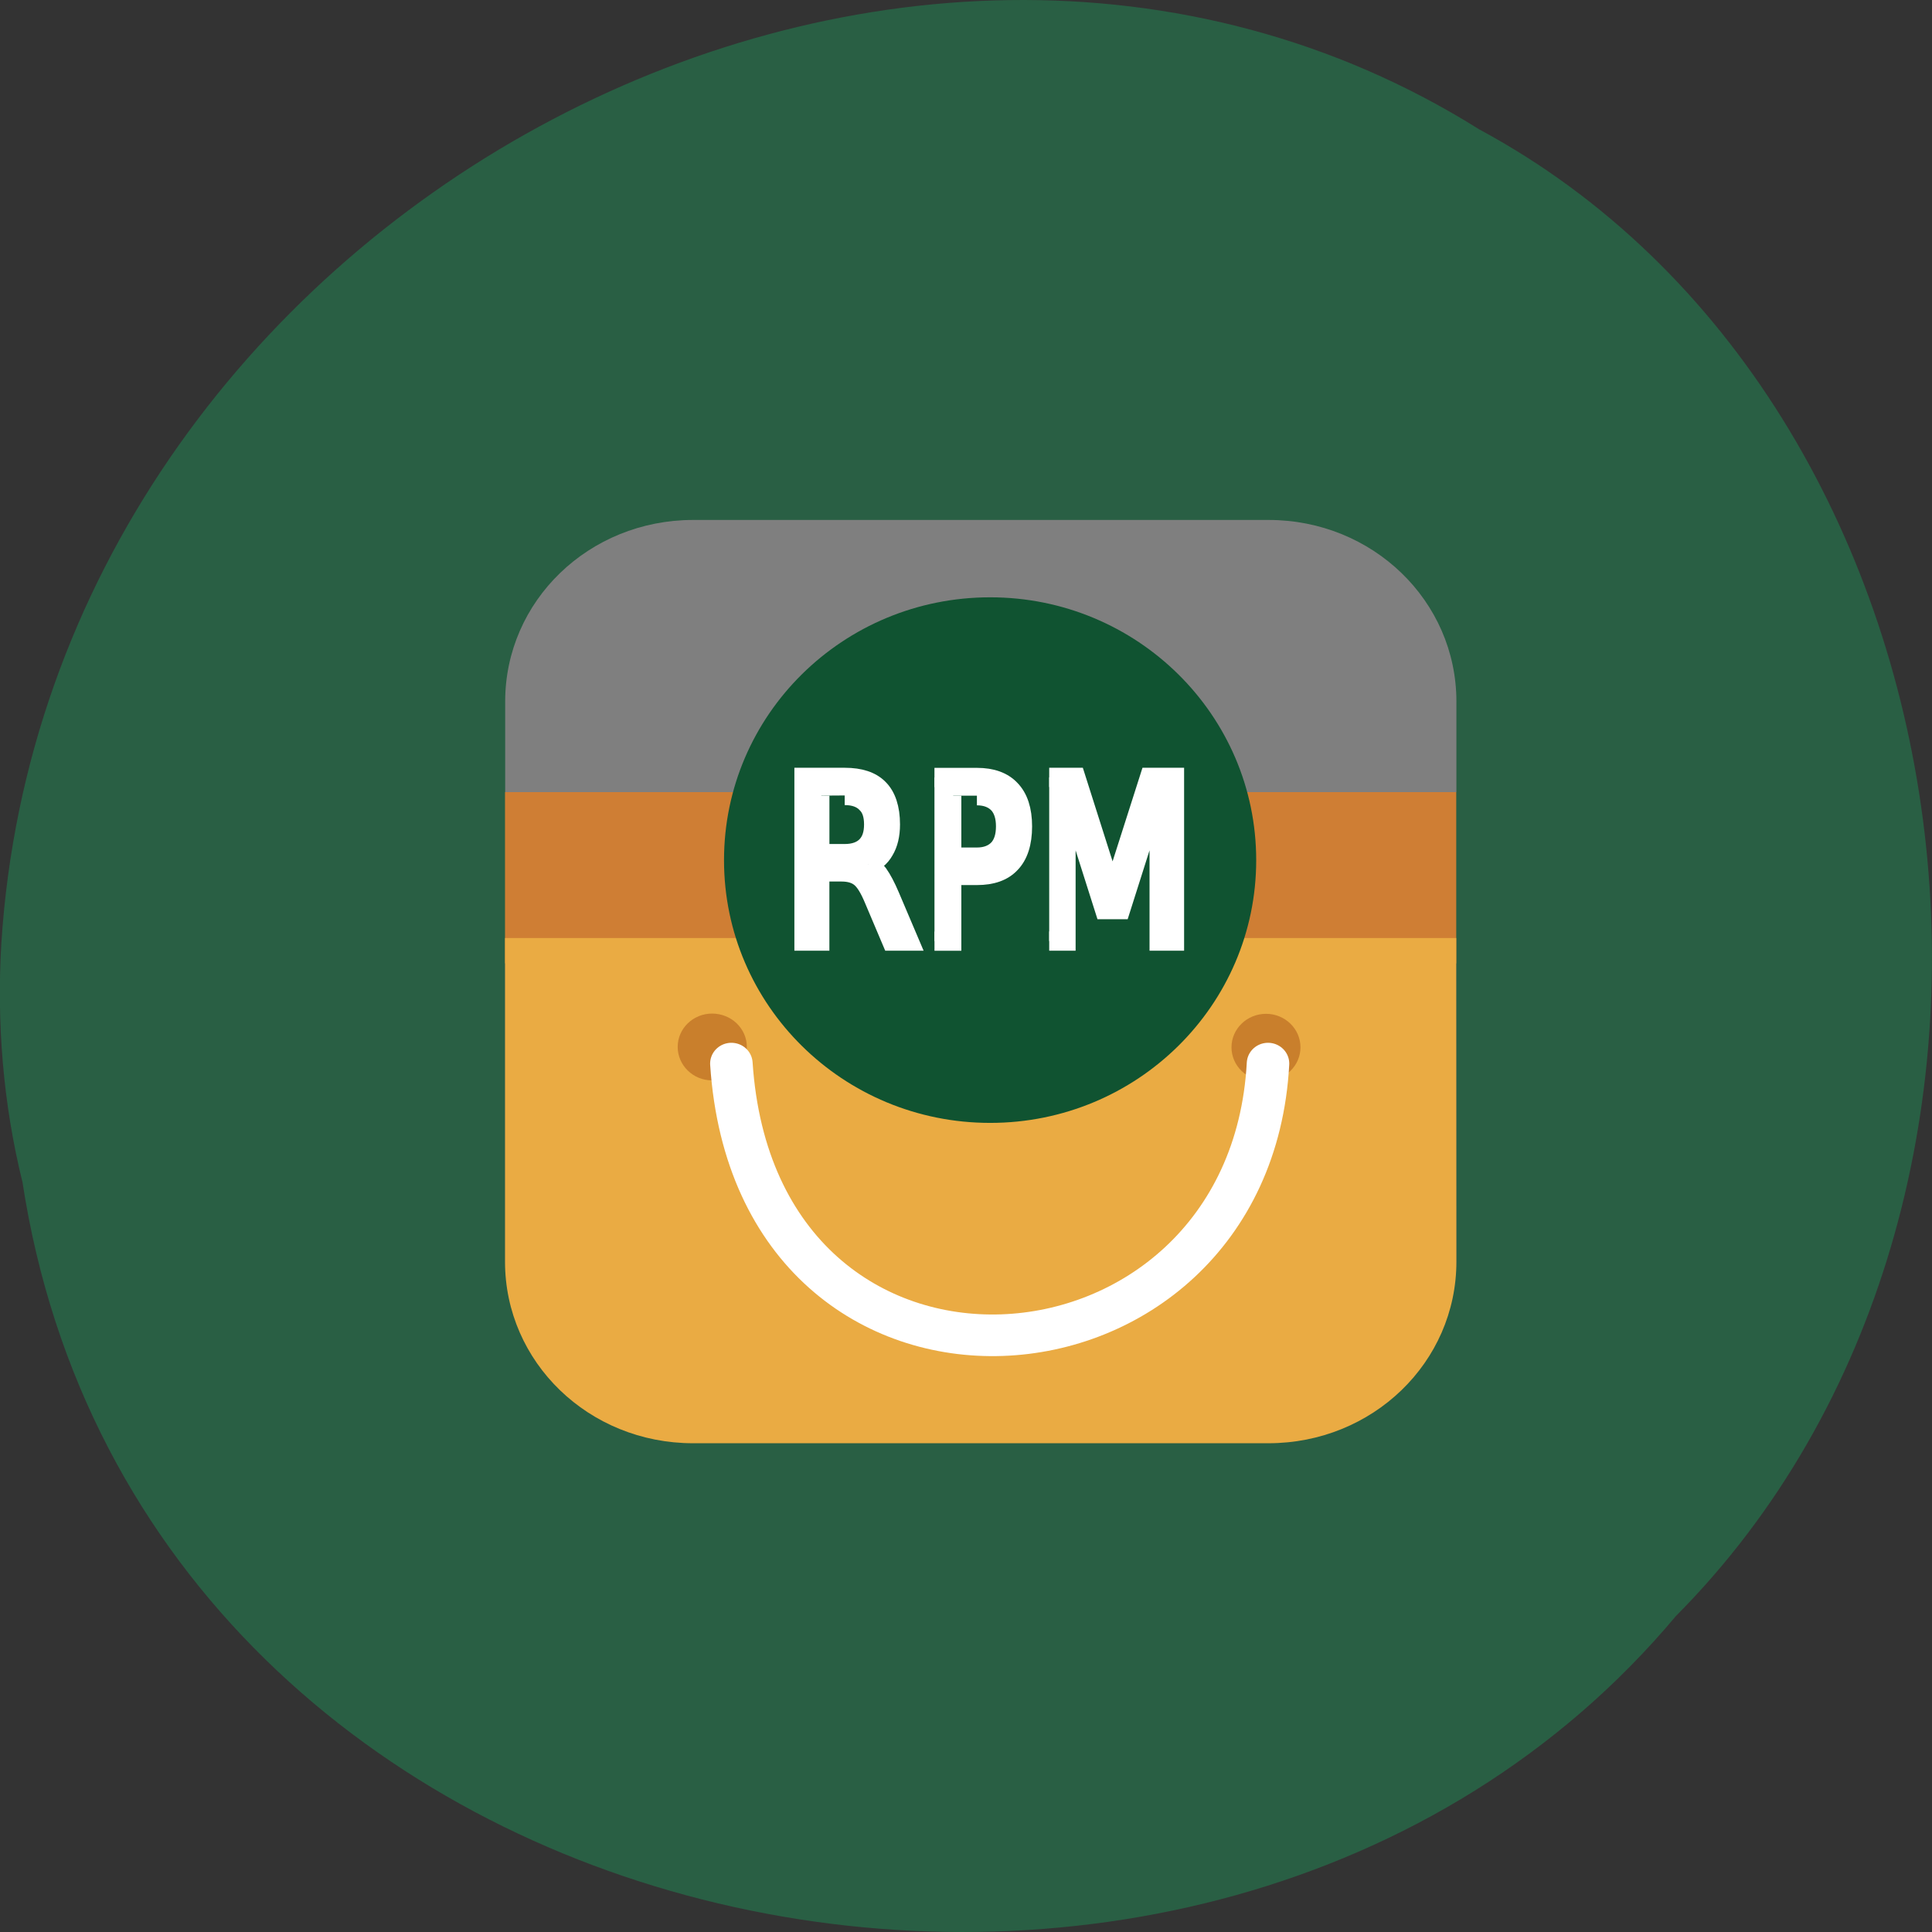 <svg xmlns="http://www.w3.org/2000/svg" viewBox="0 0 48 48"><rect x="0" y="0" width="48" height="48" fill="#333333" stroke="none"/><path d="m 0.555 29.348 c 2.977 19.508 29.414 24.73 41.08 10.805 c 10.277 -10.344 7.719 -30.15 -4.883 -36.938 c -14.477 -9.08 -35.566 2.148 -36.719 20.227 c -0.117 1.984 0.047 3.984 0.52 5.906" fill="#295f44"/><g fill-rule="evenodd"><path d="m 36.18 23.934 h -23.633 v 7.313 c 0 2.5 2.082 4.512 4.672 4.512 h 14.293 c 2.59 0 4.672 -2.01 4.672 -4.512" fill="#334c5b"/><path d="m 36.18 19.68 h -23.633 v 4.254 h 23.633" fill="#cf7e34"/><path d="m 17.223 12.918 c -2.59 0 -4.672 2.01 -4.672 4.512 v 2.25 h 23.633 v -2.25 c 0 -2.5 -2.082 -4.512 -4.668 -4.512" fill="#7f7f7f"/><path d="m 36.18 23.305 h -23.633 v 8.04 c 0 2.5 2.082 4.512 4.672 4.512 h 14.293 c 2.59 0 4.672 -2.01 4.672 -4.512" fill="#eaab43"/><g fill="#c97f2c"><path d="m 18.555 26.01 c 0 0.461 -0.387 0.832 -0.863 0.832 c -0.473 0 -0.855 -0.375 -0.855 -0.832 c 0 -0.457 0.383 -0.828 0.855 -0.828 c 0.477 0 0.863 0.371 0.863 0.828"/><path d="m 32.31 26.02 c 0 0.457 -0.383 0.832 -0.855 0.832 c -0.477 0 -0.859 -0.375 -0.859 -0.832 c 0 -0.457 0.383 -0.832 0.859 -0.832 c 0.473 0 0.855 0.375 0.855 0.832"/></g></g><path d="m -37.34 20.287 c 0.765 11.791 15.73 10.669 16.299 0" transform="matrix(0.818 0 0 0.801 48.715 10.175)" fill="none" stroke="#fff" stroke-linecap="round" stroke-width="1.291"/><path d="m 31.21 21.371 c 0 3.605 -2.961 6.527 -6.609 6.527 c -3.656 0 -6.613 -2.922 -6.613 -6.527 c 0 -3.609 2.957 -6.531 6.613 -6.531 c 3.648 0 6.609 2.922 6.609 6.531" fill="#105331" fill-rule="evenodd"/><g fill="#fff" stroke="#fff" stroke-width="0.479" transform="matrix(0.846 0 0 0.999 -4.465 -12.28)"><path d="m 30.775 33.784 c 0.115 0.043 0.226 0.129 0.342 0.258 c 0.111 0.133 0.222 0.313 0.337 0.54 l 0.559 1.114 h -0.591 l -0.522 -1.044 c -0.134 -0.274 -0.263 -0.453 -0.392 -0.543 c -0.125 -0.09 -0.296 -0.133 -0.517 -0.133 h -0.596 v 1.72 h -0.549 v -4.07 h 1.242 c 0.462 0 0.813 0.098 1.039 0.293 c 0.226 0.188 0.342 0.485 0.342 0.876 c 0 0.258 -0.06 0.469 -0.18 0.637 c -0.115 0.172 -0.286 0.289 -0.517 0.352 m -1.376 -1.705 v 1.443 h 0.688 c 0.268 0 0.466 -0.063 0.6 -0.184 c 0.139 -0.125 0.208 -0.305 0.208 -0.543 c 0 -0.235 -0.069 -0.418 -0.208 -0.532 c -0.134 -0.125 -0.332 -0.188 -0.6 -0.188"/><path d="m 33.27 32.08 v 1.529 h 0.697 c 0.254 0 0.453 -0.066 0.596 -0.199 c 0.134 -0.133 0.203 -0.321 0.203 -0.567 c 0 -0.242 -0.069 -0.43 -0.203 -0.563 c -0.143 -0.133 -0.342 -0.199 -0.596 -0.199 m -1.247 -0.453 h 1.247 c 0.453 0 0.799 0.106 1.03 0.313 c 0.235 0.203 0.351 0.504 0.351 0.903 c 0 0.403 -0.115 0.708 -0.351 0.911 c -0.231 0.207 -0.577 0.309 -1.03 0.309 h -0.697 v 1.634 h -0.549"/><path d="m 36.09 31.626 h 0.822 l 1.039 2.768 l 1.044 -2.768 h 0.817 v 4.07 h -0.536 v -3.577 l -1.048 2.795 h -0.554 l -1.048 -2.795 v 3.577 h -0.536"/></g></svg>